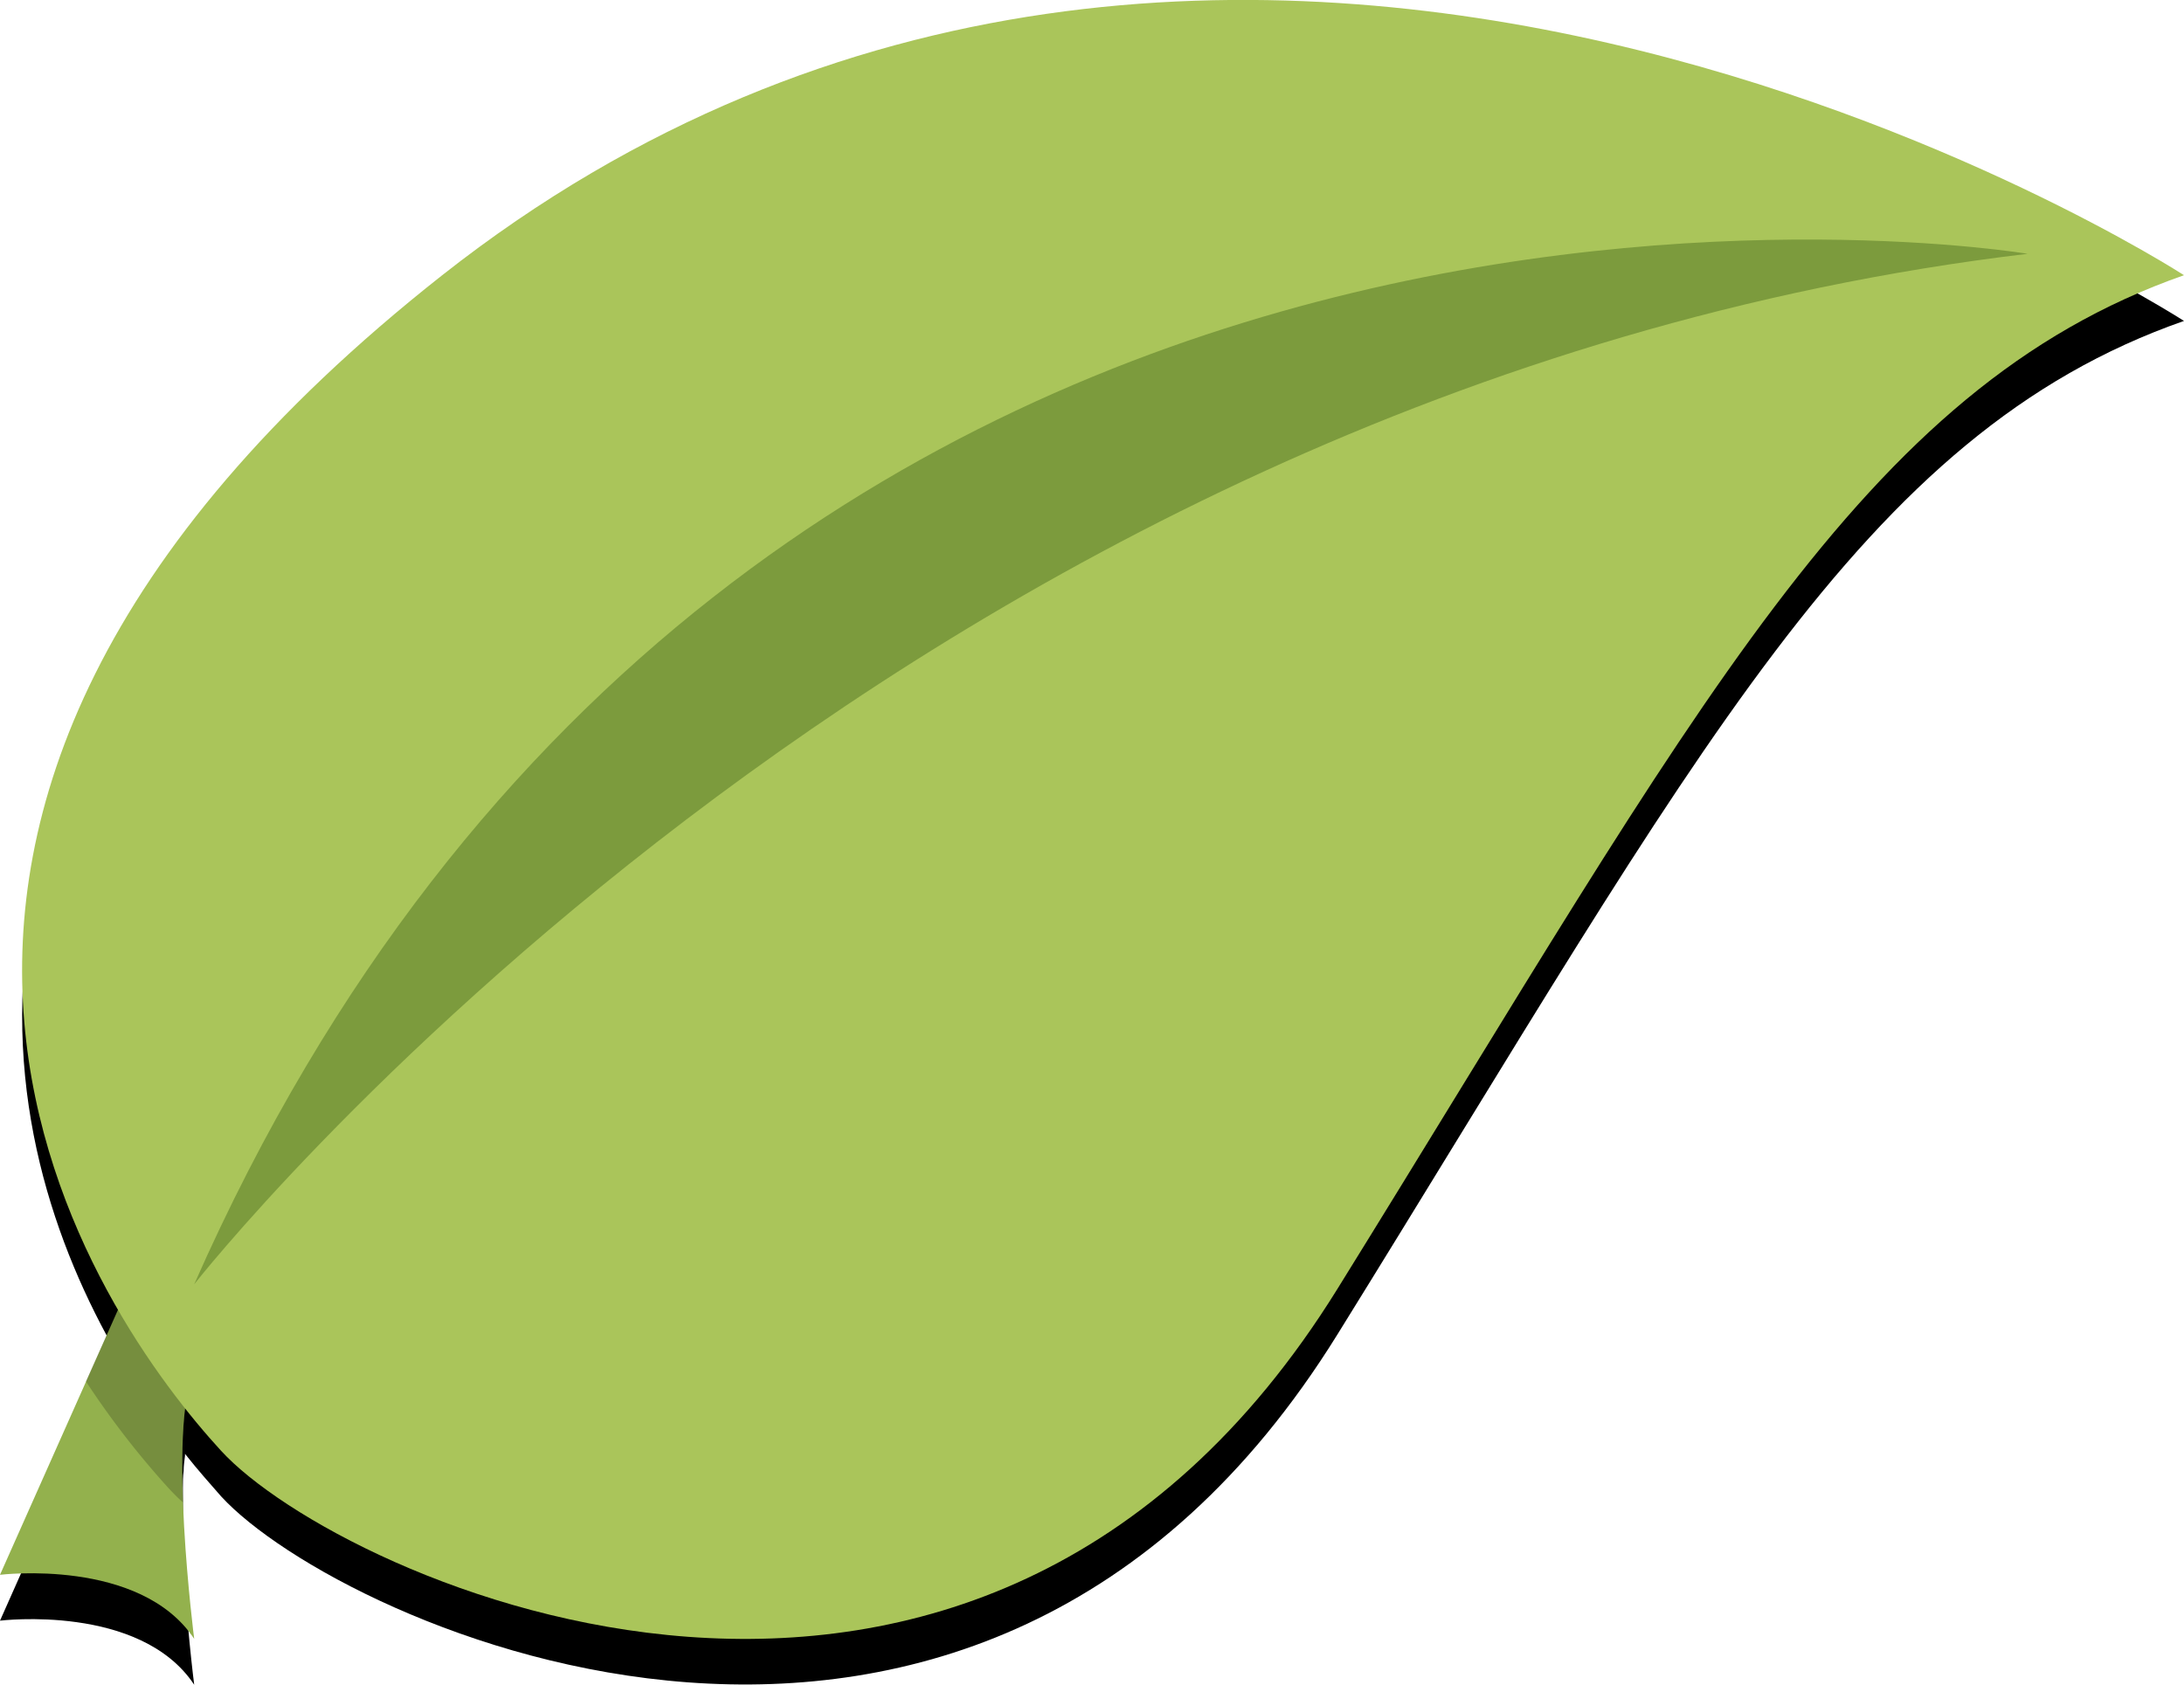 <svg xmlns="http://www.w3.org/2000/svg" viewBox="0 0 142.83 110.2"><defs><style>.cls-1{fill:#93b14d;}.cls-2{opacity:0.2;}.cls-3{fill:#aac55a;}.cls-4{fill:#7c9b3d;}</style></defs><title>Fichier 4</title><g id="Calque_2" data-name="Calque 2"><g id="elements"><path d="M28.92,21C-6.5,48.93-.45,74.55,7.71,88.66l-2.09,4.7h0L0,106s9.17-1.13,12.7,4.19c0,0-.57-4.42-.74-9h0c0-.84,0-1.68,0-2.5v-.11q0-.58,0-1.14s0-.08,0-.13c0-.38,0-.74.05-1.1v0c0-.35.05-.68.09-1v-.12c.87,1.1,1.68,2,2.36,2.78,7.76,8.46,49.37,27.51,73-10.58s34.21-58.9,55.37-66.3C142.83,21,80.34-19.51,28.92,21Z"/><path class="cls-1" d="M8.46,84,0,103s9.17-1.13,12.7,4.19c0,0-1.76-13.72,0-17.6Z"/><path class="cls-2" d="M12.7,89.6,8.46,84,5.62,90.35a56.19,56.19,0,0,0,5.42,7c.27.29.57.6.92.91C11.83,94.8,11.93,91.28,12.7,89.6Z"/><path class="cls-3" d="M142.83,18S80.34-22.51,28.92,18C-16.93,54.14,6.7,86.43,14.46,94.89s49.37,27.51,73-10.58S121.67,25.42,142.83,18Z"/><path class="cls-4" d="M132.6,16.6S48.67,2.49,12.7,84C12.7,84,58.54,25.42,132.6,16.6Z"/></g></g></svg>